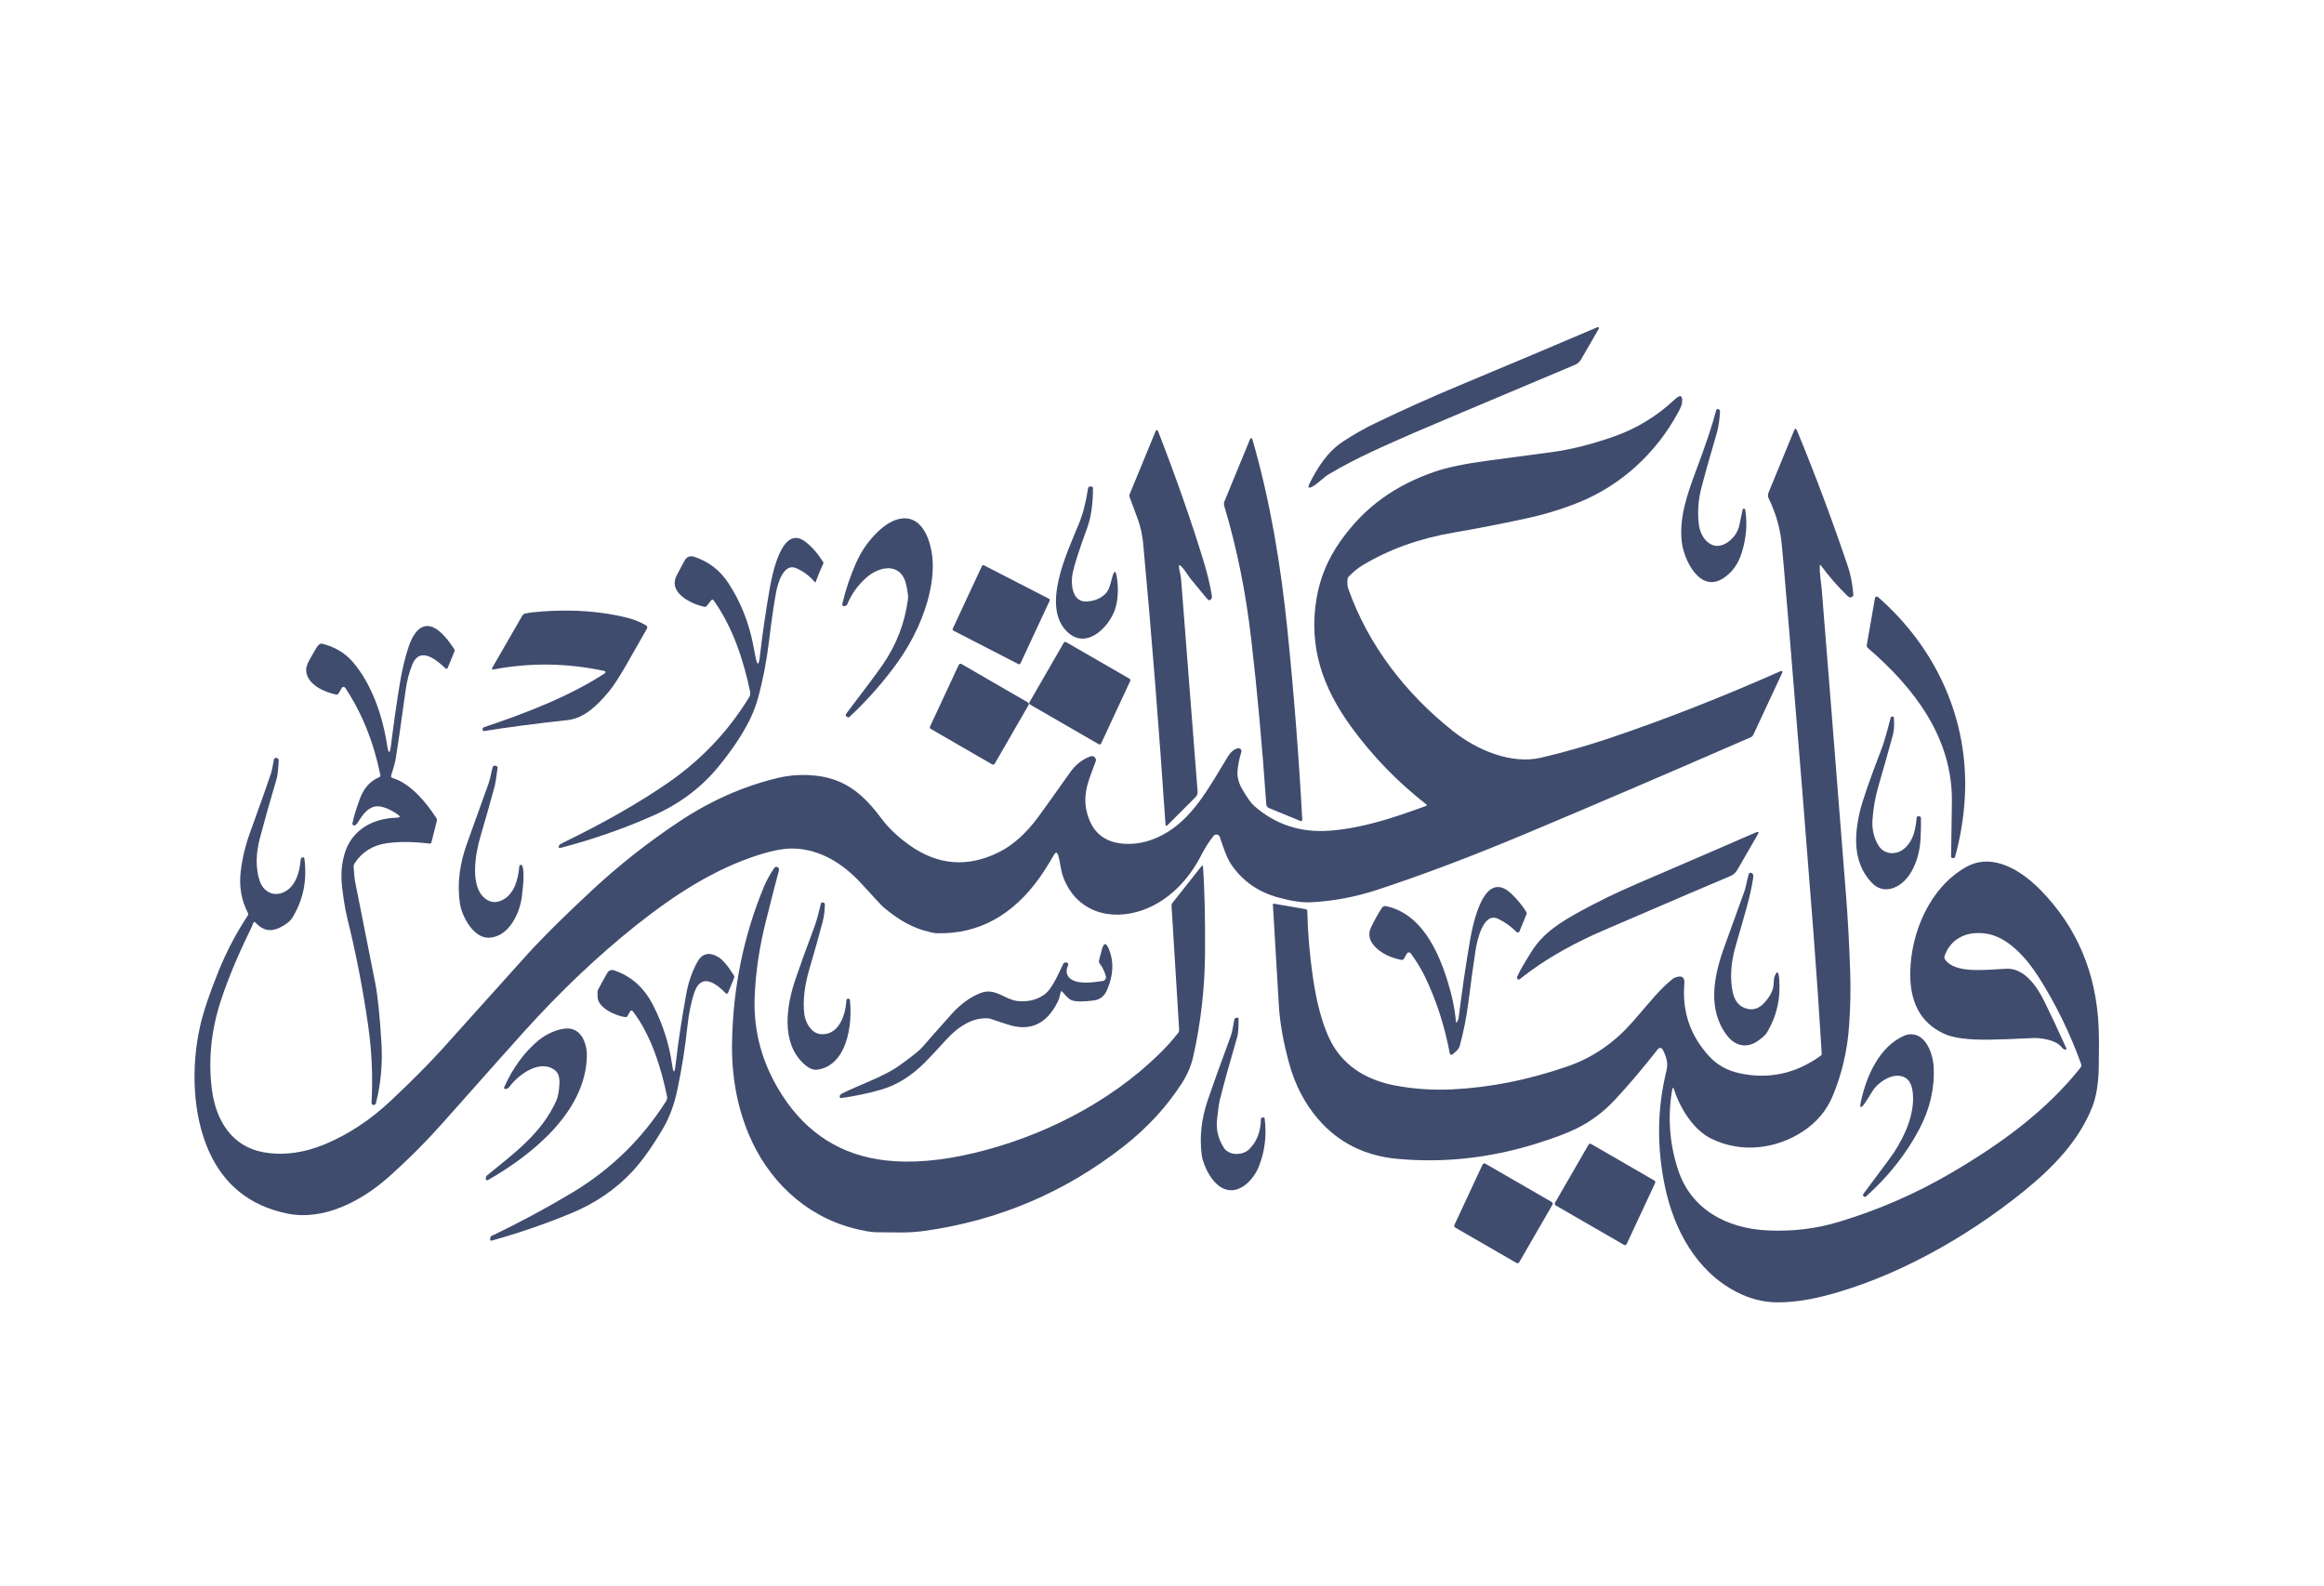 <svg width="337" height="230" viewBox="0 0 337 230" fill="none" xmlns="http://www.w3.org/2000/svg">
<path d="M231.845 47.656L229.261 52.132C229.064 52.472 228.762 52.739 228.401 52.891C214.431 58.77 206.666 62.049 205.106 62.73C200.775 64.63 196.697 66.378 192.701 68.756C191.993 69.179 191.147 70.058 190.449 70.477C189.735 70.903 189.566 70.746 189.943 70.007C191.083 67.786 192.453 65.522 194.775 64.004C196.335 62.986 197.849 62.123 199.317 61.415C203.47 59.418 207.62 57.555 211.767 55.826C219.102 52.768 225.73 49.973 231.652 47.44C231.681 47.426 231.714 47.423 231.746 47.429C231.778 47.436 231.806 47.453 231.828 47.477C231.85 47.501 231.863 47.531 231.866 47.564C231.869 47.596 231.862 47.628 231.845 47.656Z" fill="#404C6E"/>
<path d="M206.798 116.858C206.819 116.85 206.837 116.836 206.851 116.819C206.866 116.801 206.875 116.781 206.879 116.759C206.883 116.737 206.881 116.714 206.873 116.694C206.865 116.674 206.852 116.656 206.834 116.642C202.635 113.358 199.006 109.613 195.947 105.409C191.736 99.618 189.759 93.743 190.904 86.802C191.397 83.821 192.551 81.046 194.366 78.476C197.869 73.508 202.274 70.398 208.011 68.407C209.807 67.784 212.388 67.246 215.754 66.792C216.52 66.691 219.586 66.283 224.953 65.568C227.767 65.191 230.78 64.438 233.992 63.31C237.321 62.141 240.265 60.352 242.824 57.942C243.685 57.129 244.044 57.311 243.9 58.489C243.869 58.737 243.681 59.182 243.334 59.823C240.157 65.693 235.091 70.371 228.893 72.864C226.478 73.836 223.933 74.611 221.257 75.187C217.634 75.969 214.134 76.65 210.756 77.229C205.843 78.07 201.474 79.634 197.649 81.921C196.944 82.345 196.259 82.898 195.593 83.582C195.486 83.695 195.423 83.829 195.405 83.982C195.347 84.531 195.379 84.982 195.501 85.335C198.412 93.587 203.878 100.607 210.706 106.016C214.163 108.758 219.137 110.878 223.482 109.862C226.838 109.077 230.178 108.123 233.5 107.001C241.482 104.302 249.679 101.09 258.092 97.364C258.457 97.201 258.555 97.301 258.387 97.663L254.258 106.522C254.175 106.7 254.044 106.829 253.863 106.909C241.532 112.281 230.647 116.946 221.206 120.902C213.403 124.174 206.255 126.876 199.763 129.007C196.551 130.062 193.334 130.669 190.113 130.829C188.823 130.89 187.227 130.657 185.327 130.129C182.449 129.332 180.199 127.756 178.578 125.401C177.819 124.297 177.424 122.903 176.872 121.343C176.843 121.258 176.791 121.182 176.722 121.123C176.654 121.065 176.57 121.026 176.481 121.01C176.392 120.994 176.3 121.002 176.214 121.033C176.129 121.064 176.053 121.117 175.994 121.187C175.363 121.951 174.745 122.921 174.141 124.099C172.413 127.461 169.535 130.612 165.686 131.969C160.974 133.63 156.078 132.181 154.202 127.241C153.793 126.169 153.76 125.069 153.462 124.067C153.305 123.53 153.088 123.505 152.809 123.993C152.064 125.293 151.362 126.403 150.703 127.323C147.02 132.462 142.124 135.507 135.798 135.318C135.47 135.309 134.849 135.173 133.936 134.909C131.706 134.26 129.669 132.894 127.936 131.39C127.826 131.295 126.81 130.197 124.888 128.096C122.276 125.244 118.929 123.124 115.021 123.036C113.737 123.009 112.117 123.301 110.162 123.915C103.583 125.98 97.749 129.803 92.314 134.113C86.785 138.495 81.337 143.66 75.97 149.606C74.376 151.372 70.402 155.833 64.049 162.987C61.737 165.594 59.189 168.139 56.403 170.623C52.472 174.119 46.969 177.082 41.576 175.95C36.23 174.828 32.462 171.802 30.27 166.874C27.903 161.557 27.696 154.588 29.02 148.782C29.492 146.703 30.376 144.064 31.673 140.866C32.837 137.986 34.255 135.286 35.925 132.765C36.008 132.639 36.016 132.511 35.948 132.379C34.998 130.523 34.65 128.524 34.905 126.38C35.128 124.482 35.574 122.61 36.242 120.764C37.888 116.216 38.911 113.33 39.309 112.107C39.404 111.821 39.542 111.156 39.723 110.11C39.735 110.042 39.774 109.981 39.831 109.942C39.888 109.902 39.958 109.887 40.026 109.899L40.173 109.922C40.242 109.935 40.304 109.972 40.348 110.027C40.392 110.082 40.415 110.15 40.413 110.221C40.348 111.564 40.248 112.464 40.114 112.921C39.13 116.242 38.319 119.119 37.682 121.55C37.081 123.838 37.067 125.881 37.64 127.678C38.105 129.14 39.461 130.047 41.001 129.435C42.854 128.694 43.456 126.463 43.608 124.6C43.612 124.546 43.633 124.493 43.669 124.448C43.705 124.402 43.754 124.366 43.81 124.343C43.838 124.33 43.874 124.32 43.92 124.31C44.046 124.289 44.117 124.341 44.132 124.467C44.558 127.613 43.986 130.467 42.417 133.027C42.086 133.57 41.467 134.065 40.56 134.513C39.254 135.157 38.086 134.915 37.056 133.786C36.903 133.618 36.79 133.642 36.716 133.86C36.633 134.105 36.498 134.42 36.312 134.803C34.522 138.446 33.112 141.816 32.082 144.914C30.601 149.379 30.158 153.796 30.753 158.166C31.341 162.463 33.64 166.253 38.169 167.067C41.053 167.586 44.063 167.189 47.199 165.876C50.561 164.465 53.715 162.377 56.66 159.611C59.707 156.747 62.209 154.23 64.168 152.062C64.205 152.022 68.232 147.543 76.25 138.626C78.54 136.08 81.751 132.891 85.882 129.058C89.753 125.46 93.92 122.174 98.383 119.2C103.031 116.099 107.826 113.979 112.856 112.787C114.588 112.376 116.393 112.271 118.272 112.47C122.676 112.935 125.297 115.304 127.853 118.731C128.837 120.046 130.135 121.287 131.747 122.452C135.925 125.476 140.3 125.844 144.873 123.556C146.912 122.535 148.809 120.831 150.565 118.445C151.279 117.473 152.812 115.328 155.163 112.01C155.972 110.863 156.968 110.083 158.151 109.669C158.256 109.632 158.369 109.627 158.477 109.653C158.585 109.68 158.683 109.737 158.759 109.817C158.836 109.897 158.888 109.998 158.909 110.107C158.93 110.216 158.919 110.329 158.877 110.432C158.709 110.846 158.419 111.628 158.008 112.778C157.405 114.468 157.239 115.992 157.512 117.351C158.146 120.509 160.007 122.176 163.093 122.351C165.221 122.47 167.32 121.885 169.392 120.594C173.231 118.197 175.461 113.937 178.086 109.65C178.454 109.049 178.91 108.666 179.456 108.5C179.533 108.477 179.615 108.476 179.693 108.496C179.771 108.515 179.842 108.556 179.898 108.613C179.954 108.67 179.994 108.741 180.012 108.818C180.031 108.895 180.028 108.976 180.003 109.052C179.697 110.034 179.511 110.969 179.447 111.858C179.389 112.705 179.632 113.588 180.178 114.508C180.889 115.713 181.45 116.495 181.861 116.854C184.978 119.583 188.654 120.779 192.89 120.442C197.667 120.065 202.044 118.588 206.798 116.858Z" fill="#404C6E"/>
<path d="M246.346 76.038C246.612 78.232 248.456 80.178 250.635 78.55C251.447 77.942 251.972 77.171 252.208 76.236C252.269 75.99 252.43 75.215 252.69 73.908C252.712 73.801 252.776 73.75 252.883 73.756C252.935 73.76 252.981 73.781 253.021 73.821C253.055 73.852 253.075 73.891 253.081 73.94C253.394 75.958 253.228 78.008 252.585 80.091C252.073 81.756 251.178 83.005 249.9 83.84C246.502 86.061 244.143 81.162 243.863 78.508C243.504 75.109 244.562 71.898 245.955 68.195C247.371 64.42 248.341 61.514 248.865 59.478C248.876 59.437 248.897 59.4 248.927 59.37C248.956 59.341 248.994 59.319 249.035 59.309C249.076 59.298 249.119 59.298 249.16 59.309C249.201 59.321 249.239 59.342 249.27 59.372L249.398 59.501C249.42 59.523 249.429 59.548 249.426 59.579C249.375 60.596 249.215 61.87 248.966 62.726C247.832 66.593 247.064 69.336 246.663 70.955C246.246 72.645 246.14 74.339 246.346 76.038Z" fill="#404C6E"/>
<path d="M263.881 82.082C263.866 82.579 263.895 83.131 263.968 83.738C264.088 84.707 264.152 85.249 264.161 85.362C264.931 94.884 266.105 109.67 267.683 129.72C267.95 133.081 268.154 136.838 268.295 140.99C268.377 143.456 268.325 146.025 268.138 148.7C267.887 152.324 267.088 155.741 265.743 158.948C264.86 161.049 263.423 162.753 261.43 164.059C257.481 166.649 252.465 167.219 248.153 165.108C245.601 163.861 243.656 160.752 242.783 158.061C242.642 157.625 242.534 157.634 242.461 158.088C241.811 162.035 242.102 165.879 243.334 169.62C245.21 175.324 250.291 178.117 256.332 178.411C259.918 178.583 263.38 178.163 266.718 177.151C272.406 175.427 277.773 173.093 282.818 170.149C290.206 165.835 296.652 161.115 301.668 154.841C301.815 154.66 301.847 154.459 301.765 154.238C300.143 149.761 298.1 145.581 295.636 141.698C293.898 138.957 291.14 135.81 287.981 135.369C286.675 135.188 285.534 135.315 284.556 135.751C283.312 136.306 282.45 137.27 281.972 138.644C281.947 138.718 281.939 138.797 281.949 138.875C281.959 138.952 281.988 139.026 282.032 139.09C283.471 141.234 287.903 140.599 290.942 140.466C293.53 140.355 295.346 142.973 296.422 145.148C297.455 147.24 298.516 149.503 299.604 151.938C299.699 152.15 299.633 152.229 299.406 152.177C299.244 152.14 299.072 152.007 298.891 151.777C298.123 150.806 295.926 150.461 294.836 150.517C292.01 150.658 289.848 150.736 288.349 150.751C285.394 150.785 283.267 150.507 281.968 149.919C278.253 148.235 276.942 145.001 277.002 141.008C277.09 135.143 279.89 128.644 285.103 125.718C288.974 123.542 293.176 126.265 295.94 129.099C301.168 134.456 303.961 141.038 304.316 148.842C304.381 150.308 304.388 152.306 304.339 154.836C304.29 157.136 303.978 159.022 303.401 160.494C301.452 165.453 297.65 169.331 293.512 172.689C285.186 179.446 274.639 185.375 264.41 187.947C262.019 188.548 259.788 188.845 257.716 188.839C255.726 188.836 253.76 188.335 251.817 187.335C245.955 184.317 242.686 178.218 241.39 171.856C240.24 166.207 240.317 160.718 241.62 155.388C241.773 154.75 241.797 154.2 241.693 153.737C241.558 153.154 241.356 152.628 241.086 152.159C241.053 152.101 241.006 152.052 240.95 152.017C240.894 151.981 240.83 151.96 240.764 151.955C240.698 151.95 240.633 151.962 240.572 151.988C240.512 152.015 240.46 152.056 240.42 152.108C238.13 155.025 236.015 157.513 234.075 159.574C232.515 161.233 230.736 162.566 228.737 163.571C227.284 164.298 225.229 165.071 222.572 165.89C215.955 167.926 209.32 168.642 202.669 168.038C197.915 167.606 194.066 165.674 191.12 162.242C189.171 159.976 187.769 157.263 186.913 154.105C186.077 151.02 185.588 148.256 185.447 145.815C185.159 140.823 184.869 135.93 184.578 131.137C184.577 131.121 184.58 131.105 184.586 131.09C184.592 131.075 184.601 131.062 184.613 131.051C184.625 131.041 184.639 131.033 184.655 131.029C184.67 131.024 184.686 131.024 184.702 131.026L189.368 131.841C189.423 131.851 189.473 131.88 189.509 131.923C189.545 131.966 189.565 132.019 189.566 132.075C189.643 135.326 189.919 138.564 190.394 141.79C190.915 145.323 191.678 148.195 192.683 150.406C194.504 154.408 197.998 156.561 202.196 157.375C204.933 157.903 207.723 158.097 210.568 157.959C216.039 157.699 221.614 156.589 227.294 154.629C230.907 153.384 234.05 151.237 236.723 148.189C239.431 145.107 240.576 143.529 242.58 141.915C242.644 141.863 242.714 141.821 242.787 141.79C243.842 141.355 244.328 141.643 244.245 142.655C243.905 146.712 245.126 150.236 247.909 153.226C249.037 154.437 250.49 155.236 252.267 155.623C256.482 156.536 260.407 155.684 264.042 153.065C264.134 153.001 264.175 152.912 264.166 152.798C263.81 146.883 263.413 141.071 262.975 135.364C262.071 123.53 260.899 108.923 259.458 91.545C258.799 83.584 258.413 79.171 258.299 78.306C258.033 76.23 257.424 74.218 256.474 72.271C256.411 72.142 256.375 72.001 256.371 71.858C256.366 71.714 256.392 71.571 256.447 71.438L260.148 62.445C260.295 62.086 260.442 62.086 260.589 62.445C263.289 68.995 265.757 75.589 267.991 82.225C268.334 83.246 268.578 84.471 268.722 85.9C268.753 86.201 268.75 86.373 268.713 86.416C268.471 86.692 268.209 86.696 267.927 86.429C266.538 85.099 265.254 83.629 264.074 82.023C263.951 81.857 263.887 81.877 263.881 82.082Z" fill="#404C6E"/>
<path d="M170.955 82.11C170.949 82.23 171.001 82.552 171.112 83.076C171.2 83.496 171.253 83.801 171.268 83.991C172.007 93.348 172.805 103.612 173.663 114.784C173.673 114.93 173.652 115.076 173.601 115.212C173.551 115.349 173.471 115.473 173.369 115.575L169.254 119.692C169.235 119.712 169.21 119.725 169.183 119.731C169.156 119.737 169.128 119.735 169.102 119.725C169.077 119.715 169.054 119.698 169.038 119.676C169.022 119.654 169.012 119.628 169.01 119.6C168.054 105.395 166.975 91.811 165.774 78.849C165.657 77.6 165.401 76.426 165.006 75.325C164.583 74.15 164.183 73.068 163.806 72.077C163.754 71.936 163.755 71.797 163.811 71.659L167.535 62.611C167.682 62.252 167.826 62.253 167.967 62.615C170.581 69.359 172.77 75.61 174.532 81.369C175.081 83.157 175.485 84.855 175.746 86.462C175.755 86.519 175.75 86.579 175.732 86.636C175.573 87.112 175.326 87.156 174.992 86.77C174.535 86.233 173.761 85.295 172.67 83.955C172.252 83.439 171.806 82.588 171.18 82.023C171.046 81.897 170.971 81.926 170.955 82.11Z" fill="#404C6E"/>
<path d="M181.645 63.825C184.21 72.74 185.723 81.921 186.674 91.2C187.618 100.393 188.34 109.616 188.84 118.869C188.841 118.899 188.835 118.93 188.821 118.958C188.808 118.986 188.788 119.01 188.762 119.028C188.737 119.045 188.708 119.057 188.677 119.06C188.647 119.064 188.615 119.06 188.587 119.048L184.012 117.167C183.903 117.121 183.809 117.046 183.74 116.95C183.671 116.854 183.63 116.741 183.622 116.624C183.027 108.089 182.304 100.144 181.451 92.787C180.652 85.9 179.419 79.709 177.525 73.342C177.463 73.128 177.474 72.9 177.557 72.694L181.217 63.802C181.383 63.403 181.525 63.411 181.645 63.825Z" fill="#404C6E"/>
<path d="M157.484 87.216C158.658 87.182 159.609 86.796 160.335 86.057C160.841 85.542 161.052 84.585 161.245 83.84C161.567 82.607 161.812 82.621 161.981 83.881C162.189 85.427 162.12 86.826 161.774 88.081C161.048 90.712 157.645 94.341 154.795 91.65C150.947 88.021 154.712 80.169 156.422 76.015C157.026 74.552 157.475 72.829 157.77 70.845C157.806 70.602 157.946 70.503 158.188 70.546L158.372 70.578C158.451 70.59 158.491 70.638 158.491 70.72C158.494 73.066 158.215 75.006 157.655 76.539C156.49 79.719 155.788 81.895 155.549 83.067C155.241 84.557 155.42 87.271 157.484 87.216Z" fill="#404C6E"/>
<path d="M131.145 83.959C130.028 81.517 127.232 82.331 125.642 83.743C124.385 84.859 123.455 86.159 122.851 87.644C122.817 87.727 122.759 87.783 122.676 87.814L122.479 87.888C122.435 87.904 122.388 87.908 122.342 87.899C122.297 87.891 122.254 87.87 122.219 87.84C122.185 87.809 122.159 87.769 122.144 87.725C122.13 87.681 122.128 87.634 122.138 87.589C122.638 85.454 123.324 83.421 124.198 81.489C124.937 79.855 125.94 78.419 127.209 77.183C128.402 76.027 129.543 75.366 130.635 75.201C134.129 74.672 135.264 79.253 135.264 82.027C135.261 83.677 134.992 85.434 134.455 87.299C133.477 90.681 131.779 93.955 129.361 97.12C127.409 99.668 125.332 101.959 123.131 103.992C123.076 104.044 123.015 104.05 122.947 104.011L122.768 103.909C122.735 103.89 122.706 103.864 122.684 103.832C122.661 103.801 122.646 103.765 122.639 103.727C122.631 103.689 122.632 103.65 122.641 103.613C122.65 103.575 122.666 103.54 122.69 103.509C125.458 99.878 127.234 97.492 128.019 96.352C130.002 93.475 131.218 90.304 131.669 86.839C131.752 86.181 131.389 84.488 131.145 83.959Z" fill="#404C6E"/>
<path d="M103.128 87.05L102.493 87.851C102.398 87.974 102.276 88.018 102.125 87.984C100.139 87.543 96.843 85.928 98.126 83.439C98.668 82.388 99.071 81.636 99.335 81.185C99.457 80.975 99.648 80.813 99.875 80.726C100.102 80.639 100.353 80.633 100.585 80.707C102.719 81.391 104.395 82.667 105.615 84.534C107.371 87.218 108.57 90.195 109.21 93.467C109.385 94.363 109.497 94.939 109.546 95.197C109.816 96.577 110.03 96.568 110.19 95.169C110.536 92.094 110.999 88.889 111.578 85.555C111.904 83.683 113.302 75.845 116.81 78.568C117.754 79.301 118.611 80.284 119.38 81.517C119.398 81.545 119.409 81.577 119.41 81.61C119.412 81.643 119.405 81.676 119.389 81.705C119.095 82.319 118.723 83.214 118.272 84.392C118.268 84.402 118.261 84.412 118.253 84.419C118.244 84.426 118.233 84.431 118.222 84.433C118.211 84.435 118.2 84.434 118.189 84.43C118.178 84.426 118.169 84.419 118.162 84.41C117.343 83.462 116.425 82.782 115.408 82.368C113.624 81.641 112.783 84.594 112.548 85.831C112.214 87.638 111.871 90.007 111.518 92.938C111.166 95.858 110.623 98.652 109.891 101.32C108.925 104.834 106.521 108.289 104.24 111.095C101.773 114.124 98.66 116.484 94.903 118.174C90.734 120.048 86.273 121.618 81.519 122.884C80.946 123.038 80.844 122.883 81.211 122.42C81.224 122.404 81.346 122.34 81.579 122.227C87.553 119.322 92.636 116.424 96.829 113.533C101.681 110.187 105.62 106.035 108.645 101.076C108.783 100.848 108.83 100.575 108.774 100.312C107.849 95.832 106.282 90.974 103.491 87.06C103.374 86.894 103.253 86.891 103.128 87.05Z" fill="#404C6E"/>
<path d="M152.211 87.101L147.972 96.2C147.96 96.226 147.942 96.249 147.921 96.268C147.9 96.287 147.875 96.301 147.848 96.31C147.821 96.319 147.792 96.322 147.763 96.32C147.735 96.318 147.707 96.31 147.682 96.296L138.248 91.439C138.2 91.413 138.164 91.371 138.147 91.319C138.13 91.268 138.133 91.212 138.156 91.163L142.39 82.069C142.403 82.043 142.42 82.02 142.441 82.001C142.463 81.982 142.488 81.968 142.515 81.959C142.542 81.95 142.57 81.946 142.599 81.948C142.627 81.951 142.655 81.959 142.68 81.972L152.119 86.825C152.166 86.85 152.203 86.893 152.22 86.945C152.237 86.996 152.234 87.052 152.211 87.101Z" fill="#404C6E"/>
<path d="M271.889 86.71C271.897 86.665 271.917 86.623 271.946 86.587C271.975 86.552 272.013 86.525 272.056 86.51C272.1 86.495 272.146 86.491 272.191 86.499C272.236 86.508 272.278 86.528 272.312 86.558C280.777 93.955 285.503 104.31 284.924 115.501C284.77 118.43 284.298 121.343 283.507 124.241C283.486 124.33 283.431 124.387 283.342 124.412C283.271 124.433 283.209 124.439 283.153 124.43C282.997 124.405 282.921 124.313 282.924 124.154C282.97 121.606 283.009 118.981 283.043 116.279C283.158 107.01 277.59 99.733 270.855 93.96C270.794 93.908 270.747 93.841 270.72 93.765C270.692 93.689 270.685 93.607 270.699 93.527L271.889 86.71Z" fill="#404C6E"/>
<path d="M87.717 97.617C87.745 97.597 87.767 97.569 87.781 97.537C87.794 97.505 87.797 97.47 87.791 97.436C87.785 97.402 87.769 97.371 87.745 97.346C87.721 97.32 87.691 97.303 87.657 97.295C82.25 96.129 76.868 96.057 71.51 97.078C71.483 97.084 71.455 97.082 71.43 97.072C71.404 97.061 71.382 97.044 71.366 97.022C71.35 96.999 71.341 96.973 71.339 96.945C71.338 96.918 71.345 96.891 71.359 96.867L75.745 89.258C75.834 89.108 75.962 89.011 76.131 88.969C76.643 88.843 77.51 88.737 78.733 88.651C83.141 88.341 87.182 88.641 90.857 89.548C91.865 89.797 92.811 90.174 93.693 90.68C93.732 90.702 93.766 90.732 93.794 90.767C93.821 90.803 93.841 90.844 93.852 90.887C93.864 90.931 93.867 90.976 93.861 91.021C93.855 91.066 93.84 91.11 93.817 91.149C93.517 91.68 92.515 93.435 90.811 96.416C89.799 98.189 88.95 99.486 88.264 100.308C86.682 102.194 84.793 104.135 82.305 104.411C77.64 104.923 73.604 105.453 70.195 106.002C70.091 106.021 70.03 105.978 70.011 105.874L69.989 105.754C69.961 105.601 70.021 105.499 70.168 105.45C76.158 103.454 82.678 100.929 87.717 97.617Z" fill="#404C6E"/>
<path d="M56.122 107.98C56.343 109.397 56.539 109.394 56.711 107.971C57.079 104.972 57.503 102.008 57.984 99.079C58.309 97.089 58.742 95.298 59.281 93.707C59.713 92.432 60.6 90.643 62.136 90.781C63.607 90.91 65.023 92.842 65.851 94.088C65.934 94.214 65.947 94.346 65.892 94.484L64.918 96.848C64.905 96.878 64.886 96.904 64.861 96.924C64.836 96.944 64.807 96.958 64.775 96.964C64.744 96.971 64.711 96.969 64.68 96.96C64.648 96.951 64.62 96.935 64.596 96.913C63.35 95.721 60.895 93.601 59.773 96.398C59.319 97.526 59.004 98.739 58.826 100.036C58.087 105.375 57.606 108.701 57.382 110.014C57.244 110.823 56.95 111.67 56.72 112.452C56.668 112.633 56.732 112.751 56.913 112.806C59.492 113.574 61.782 116.306 63.276 118.62C63.359 118.743 63.382 118.876 63.345 119.02L62.559 122.144C62.525 122.282 62.438 122.342 62.297 122.323C59.992 122.032 57.932 122.012 56.118 122.263C54.046 122.549 52.47 123.538 51.392 125.23C51.309 125.362 51.272 125.506 51.281 125.663C51.336 126.675 51.41 127.409 51.502 127.866C52.483 132.764 53.454 137.663 54.417 142.563C54.772 144.373 55.071 147.26 55.313 151.225C55.494 154.236 55.227 157.15 54.513 159.965C54.499 160.019 54.472 160.068 54.434 160.109C54.397 160.15 54.35 160.181 54.297 160.2C54.144 160.255 54.023 160.224 53.934 160.108C53.888 160.043 53.87 159.942 53.879 159.804C54.084 156.161 53.92 152.464 53.387 148.713C52.645 143.488 51.632 138.276 50.348 133.078C50.158 132.296 49.995 131.453 49.861 130.548C49.497 128.105 49.272 126.261 49.934 123.906C50.936 120.359 53.985 118.662 57.511 118.565C58.059 118.55 58.105 118.387 57.649 118.077C56.683 117.424 55.139 116.555 53.966 117.07C52.955 117.516 52.458 118.381 51.764 119.43C51.687 119.546 51.577 119.629 51.433 119.678C51.391 119.692 51.346 119.694 51.303 119.686C51.259 119.677 51.219 119.657 51.186 119.628C51.153 119.599 51.128 119.562 51.114 119.521C51.1 119.48 51.098 119.436 51.106 119.393C51.306 118.39 51.677 117.171 52.219 115.736C52.786 114.239 53.709 113.226 54.987 112.695C55.134 112.634 55.191 112.528 55.157 112.378C54.176 107.582 52.478 103.367 50.063 99.733C50.034 99.691 49.996 99.657 49.951 99.634C49.906 99.611 49.855 99.6 49.805 99.602C49.754 99.604 49.705 99.618 49.662 99.644C49.618 99.671 49.583 99.707 49.557 99.751L49.102 100.538C49.064 100.602 49.008 100.653 48.94 100.683C48.872 100.714 48.797 100.722 48.725 100.708C47.001 100.349 44.578 99.268 44.399 97.308C44.316 96.37 45.093 95.358 45.649 94.323C45.894 93.866 46.123 93.566 46.334 93.421C46.472 93.329 46.619 93.305 46.776 93.348C48.605 93.823 50.078 94.714 51.194 96.02C53.906 99.208 55.474 103.771 56.122 107.98Z" fill="#404C6E"/>
<path d="M149.282 101.821L154.257 93.201C154.273 93.172 154.295 93.147 154.321 93.127C154.347 93.107 154.376 93.092 154.408 93.084C154.44 93.075 154.473 93.073 154.505 93.077C154.538 93.082 154.569 93.092 154.597 93.109L163.792 98.417C163.847 98.448 163.887 98.499 163.906 98.558C163.925 98.618 163.92 98.682 163.893 98.739L159.673 107.801C159.658 107.832 159.638 107.86 159.612 107.883C159.586 107.906 159.555 107.923 159.523 107.933C159.49 107.944 159.455 107.947 159.421 107.943C159.386 107.94 159.353 107.929 159.324 107.911L149.374 102.161C149.346 102.145 149.321 102.123 149.301 102.098C149.281 102.072 149.266 102.042 149.258 102.01C149.249 101.979 149.247 101.946 149.251 101.913C149.255 101.881 149.266 101.849 149.282 101.821Z" fill="#404C6E"/>
<path d="M149.158 102.221L144.243 110.736C144.208 110.798 144.149 110.843 144.08 110.862C144.011 110.881 143.938 110.872 143.875 110.837L134.975 105.694C134.916 105.66 134.872 105.606 134.851 105.541C134.831 105.476 134.836 105.406 134.864 105.345L139.03 96.398C139.046 96.364 139.068 96.333 139.097 96.308C139.125 96.284 139.158 96.265 139.194 96.254C139.23 96.243 139.268 96.239 139.305 96.243C139.343 96.247 139.379 96.259 139.411 96.278L149.057 101.853C149.119 101.889 149.164 101.948 149.183 102.016C149.202 102.085 149.193 102.159 149.158 102.221Z" fill="#404C6E"/>
<path d="M272.359 122.539C273.195 123.956 274.979 124.048 276.175 123.009C276.938 122.343 277.447 121.4 277.701 120.18C277.814 119.631 277.894 119.08 277.94 118.528C277.942 118.485 277.961 118.444 277.993 118.414C278.025 118.384 278.067 118.367 278.11 118.367H278.285C278.463 118.367 278.553 118.458 278.556 118.639C278.575 119.605 278.552 120.652 278.487 121.78C278.345 124.297 277.209 127.714 274.648 128.717C273.364 129.217 272.239 128.926 271.274 127.843C268.754 125.019 268.855 121.33 269.669 117.788C270.034 116.193 271.097 113.111 272.86 108.542C273.163 107.757 273.594 106.281 274.152 104.116C274.188 103.985 274.261 103.911 274.368 103.896C274.536 103.874 274.625 103.949 274.634 104.121C274.705 105.139 274.651 105.969 274.474 106.61C273.839 108.934 273.13 111.446 272.345 114.144C271.922 115.601 271.651 117.16 271.531 118.823C271.43 120.193 271.706 121.432 272.359 122.539Z" fill="#404C6E"/>
<path d="M72.89 130.484C74.6 129.6 75.142 127.489 75.303 125.621C75.312 125.511 75.371 125.442 75.478 125.414C75.524 125.402 75.567 125.402 75.607 125.414C75.659 125.43 75.696 125.46 75.717 125.506C75.999 126.107 75.984 127.618 75.671 130.037C75.354 132.494 73.763 135.856 70.903 135.971C68.646 136.063 66.963 132.816 66.697 131.045C66.258 128.165 66.649 125.111 67.869 121.882C67.992 121.557 68.986 118.79 70.853 113.583C71.101 112.893 71.216 112.033 71.432 111.269C71.446 111.221 71.469 111.175 71.502 111.136C71.535 111.098 71.576 111.066 71.621 111.045C71.667 111.024 71.717 111.012 71.768 111.012C71.819 111.012 71.869 111.023 71.915 111.044L72.067 111.118C72.099 111.132 72.125 111.156 72.143 111.187C72.16 111.218 72.167 111.253 72.163 111.288C71.973 112.738 71.837 113.614 71.754 113.914C71.043 116.543 70.358 118.964 69.699 121.178C68.936 123.731 68.048 128.648 70.453 130.364C71.201 130.898 72.013 130.937 72.89 130.484Z" fill="#404C6E"/>
<path d="M222.089 140.682C221.497 141.111 220.924 141.547 220.369 141.988C220.346 142.008 220.32 142.022 220.291 142.03C220.262 142.039 220.231 142.041 220.201 142.037C220.171 142.033 220.142 142.023 220.115 142.008C220.089 141.992 220.066 141.971 220.048 141.947C219.968 141.843 219.959 141.72 220.02 141.579C220.317 140.892 220.999 139.7 222.066 138.005C223.781 135.277 226.176 133.768 229.252 132.084C231.768 130.707 234.45 129.406 237.298 128.179C245.824 124.514 251.593 122.023 254.603 120.704C255.007 120.526 255.099 120.63 254.879 121.017L251.913 126.155C251.683 126.549 251.331 126.856 250.911 127.029C249.136 127.762 243.043 130.372 232.631 134.858C228.518 136.631 225.004 138.572 222.089 140.682Z" fill="#404C6E"/>
<path d="M170.987 149.316L169.884 131.353C169.875 131.181 169.924 131.029 170.031 130.898L174.196 125.635C174.353 125.436 174.438 125.463 174.454 125.718C174.678 129.07 174.774 133.202 174.743 138.115C174.71 143.249 174.137 148.284 173.024 153.221C172.727 154.546 172.172 155.837 171.36 157.095C169.162 160.499 166.373 163.527 162.992 166.18C154.441 172.886 144.778 176.99 134.005 178.489C132.935 178.636 131.795 178.71 130.584 178.71C130.087 178.71 128.935 178.699 127.127 178.678C126.281 178.666 125.118 178.463 123.637 178.071C116.635 176.212 111.265 171.014 108.516 164.33C106.867 160.325 106.079 155.965 106.153 151.248C106.278 143.235 107.831 135.651 110.81 128.496C111.147 127.69 111.634 126.811 112.272 125.861C112.364 125.723 112.491 125.67 112.654 125.704C112.877 125.747 112.978 125.894 112.957 126.146C112.957 126.164 112.954 126.183 112.948 126.201C112.562 127.642 111.926 130.126 111.04 133.653C110.123 137.293 109.589 140.893 109.435 144.454C109.218 149.572 110.551 154.362 113.435 158.824C117.037 164.393 122.043 167.54 128.455 168.263C132.195 168.687 136.463 168.326 141.26 167.182C151.094 164.836 160.799 159.924 168.003 152.918C169.079 151.872 170.028 150.82 170.849 149.762C170.95 149.63 170.996 149.482 170.987 149.316Z" fill="#404C6E"/>
<path d="M253.403 146.285C254.31 146.493 255.132 146.191 255.867 145.378C256.695 144.458 257.133 143.591 257.182 142.775C257.216 142.165 257.239 141.844 257.251 141.813C257.653 140.676 257.901 140.712 257.996 141.924C258.226 144.834 257.616 147.458 256.166 149.794C255.976 150.101 255.549 150.484 254.883 150.944C253.357 152.012 251.679 151.717 250.507 150.236C247.583 146.533 248.465 141.744 249.937 137.595C250.482 136.047 251.491 133.251 252.962 129.209C253.201 128.542 253.339 127.535 253.582 126.744C253.604 126.675 253.65 126.618 253.713 126.583C253.775 126.548 253.849 126.538 253.918 126.555C254.191 126.626 254.293 126.877 254.226 127.31C253.794 130.116 253.1 132.19 251.656 137.269C250.982 139.645 250.847 141.829 251.251 143.819C251.533 145.196 252.251 146.018 253.403 146.285Z" fill="#404C6E"/>
<path d="M211.298 148.161C211.421 147.993 211.502 147.74 211.542 147.402C212.017 143.545 212.554 139.892 213.151 136.445C213.542 134.196 215.133 125.769 219.165 129.596C220.026 130.415 220.751 131.298 221.339 132.245C221.398 132.34 221.405 132.44 221.362 132.544L220.333 135.056C220.317 135.095 220.292 135.129 220.259 135.156C220.227 135.182 220.189 135.201 220.148 135.209C220.107 135.217 220.065 135.215 220.025 135.203C219.985 135.19 219.948 135.169 219.919 135.139C219.076 134.299 218.169 133.656 217.197 133.211C215.045 132.227 214.172 136.487 213.96 137.839C213.681 139.627 213.329 142.191 212.903 145.53C212.645 147.545 212.241 149.566 211.689 151.593C211.514 152.237 211.101 152.453 210.623 152.886C210.592 152.914 210.554 152.933 210.513 152.942C210.473 152.95 210.43 152.948 210.39 152.934C210.351 152.921 210.315 152.897 210.287 152.865C210.259 152.833 210.24 152.794 210.232 152.752C209.481 148.723 208.262 144.975 206.577 141.51C206.074 140.473 205.406 139.383 204.572 138.239C204.538 138.194 204.494 138.158 204.442 138.134C204.391 138.11 204.335 138.099 204.279 138.102C204.222 138.105 204.168 138.122 204.121 138.152C204.073 138.182 204.034 138.223 204.007 138.271L203.575 139.021C203.538 139.084 203.483 139.134 203.417 139.163C203.351 139.193 203.278 139.201 203.207 139.187C201.736 138.88 200.568 138.343 199.703 137.577C198.579 136.586 198.286 135.541 198.825 134.44C199.362 133.339 199.884 132.402 200.393 131.629C200.457 131.534 200.548 131.46 200.653 131.418C200.759 131.375 200.875 131.365 200.986 131.39C205.988 132.452 208.453 137.623 209.869 142.131C210.558 144.327 210.974 146.32 211.115 148.111C211.127 148.301 211.188 148.318 211.298 148.161Z" fill="#404C6E"/>
<path d="M119.122 149.96C120.226 149.997 121.099 149.506 121.743 148.488C122.313 147.583 122.642 146.444 122.731 145.07C122.741 144.932 122.81 144.843 122.938 144.803C122.981 144.791 123.032 144.794 123.09 144.813C123.179 144.846 123.228 144.909 123.237 145.001C123.651 148.497 122.851 154.496 118.511 155.103C117.895 155.189 117.222 154.885 116.492 154.192C113.279 151.138 113.987 145.999 115.348 141.988C116.043 139.943 116.954 137.425 118.079 134.435C118.483 133.368 118.787 132.002 119.03 131.059C119.079 130.868 119.2 130.806 119.394 130.87C119.547 130.919 119.62 131.023 119.614 131.183C119.59 132.121 119.476 132.972 119.274 133.736C118.716 135.83 118.077 138.103 117.357 140.553C116.652 142.939 116.41 145.101 116.63 147.039C116.768 148.244 117.665 149.914 119.122 149.96Z" fill="#404C6E"/>
<path d="M153.797 143.916C153.772 144.054 153.714 144.282 153.622 144.601C153.549 144.874 153.464 145.102 153.369 145.286C151.745 148.525 149.324 149.612 146.105 148.548C144.352 147.968 143.474 147.678 143.471 147.678C140.988 147.416 138.804 149.003 137.218 150.742C135.652 152.462 134.596 153.591 134.05 154.128C132.276 155.866 130.221 157.306 127.729 158.01C125.807 158.553 123.89 158.956 121.977 159.22C121.951 159.224 121.924 159.222 121.899 159.215C121.873 159.208 121.85 159.195 121.829 159.178C121.809 159.161 121.792 159.14 121.781 159.117C121.769 159.093 121.762 159.067 121.761 159.04C121.752 158.835 121.876 158.668 122.134 158.539C124.538 157.338 128.17 156.115 130.437 154.486C132.251 153.186 133.368 152.289 133.788 151.795C134.582 150.863 135.981 149.278 137.986 147.039C139.27 145.604 140.674 144.586 142.197 143.985C144.275 143.166 145.714 144.928 147.494 145.139C148.992 145.317 150.307 145.007 151.438 144.21C152.597 143.391 153.549 141.036 154.201 139.716C154.227 139.665 154.272 139.623 154.331 139.594C154.39 139.566 154.46 139.552 154.533 139.555L154.652 139.564C154.697 139.566 154.74 139.58 154.778 139.602C154.817 139.625 154.849 139.656 154.873 139.694C154.896 139.731 154.91 139.774 154.913 139.818C154.917 139.862 154.909 139.906 154.891 139.946C154.56 140.679 154.605 141.274 155.024 141.731C156.013 142.807 158.325 142.476 159.893 142.246C159.971 142.234 160.046 142.206 160.113 142.164C160.18 142.121 160.237 142.065 160.281 141.999C160.324 141.933 160.354 141.859 160.367 141.781C160.38 141.703 160.377 141.623 160.358 141.547C160.186 140.887 159.881 140.263 159.443 139.674C159.351 139.552 159.325 139.415 159.365 139.265C159.573 138.483 159.708 137.975 159.769 137.742C160.051 136.638 160.404 136.617 160.827 137.678C161.544 139.481 161.447 141.435 160.537 143.538C160.151 144.431 159.525 144.937 158.661 145.056C157.138 145.265 156.048 145.259 155.392 145.038C155.107 144.943 154.672 144.544 154.087 143.842C153.939 143.661 153.843 143.686 153.797 143.916Z" fill="#404C6E"/>
<path d="M97.445 154.284C97.644 155.704 97.823 155.701 97.983 154.275C98.329 151.199 98.841 147.807 99.519 144.1C99.828 142.401 100.361 140.864 101.118 139.49C101.805 138.248 102.801 137.998 104.107 138.741C104.76 139.112 105.526 140.003 106.406 141.413C106.491 141.548 106.504 141.689 106.442 141.836L105.564 143.971C105.552 144 105.532 144.026 105.508 144.047C105.483 144.067 105.453 144.08 105.422 144.086C105.39 144.092 105.358 144.09 105.327 144.081C105.297 144.071 105.269 144.054 105.247 144.031C103.997 142.724 101.739 140.926 100.718 143.828C100.231 145.208 99.885 146.876 99.679 148.833C99.364 151.829 98.879 154.885 98.227 158.001C97.77 160.181 97.06 162.083 96.098 163.705C94.565 166.29 93.12 168.319 91.762 169.791C89.332 172.425 86.33 174.478 82.756 175.95C78.995 177.499 75.191 178.807 71.345 179.874C71.127 179.935 71.038 179.855 71.078 179.635L71.12 179.395C71.125 179.361 71.139 179.329 71.16 179.301C71.181 179.273 71.208 179.25 71.239 179.234C75.199 177.342 79.084 175.258 82.894 172.983C88.527 169.613 93.093 165.174 96.59 159.666C96.725 159.456 96.773 159.202 96.723 158.958C95.873 154.804 94.369 149.992 91.74 146.607C91.718 146.579 91.691 146.558 91.659 146.543C91.628 146.529 91.593 146.523 91.559 146.525C91.524 146.528 91.491 146.538 91.461 146.557C91.432 146.575 91.407 146.6 91.39 146.63L90.986 147.329C90.915 147.448 90.811 147.499 90.673 147.481C89.321 147.301 86.719 146.183 86.655 144.573C86.63 144.003 86.645 143.664 86.701 143.557C87.206 142.588 87.669 141.747 88.089 141.036C88.18 140.882 88.321 140.764 88.489 140.7C88.657 140.637 88.842 140.632 89.013 140.686C91.502 141.505 93.402 143.201 94.714 145.774C96.127 148.555 97.037 151.392 97.445 154.284Z" fill="#404C6E"/>
<path d="M177.451 166.396C178.237 167.638 180.242 167.541 181.148 166.635C182.257 165.531 182.821 164.074 182.84 162.265C182.843 162.148 182.899 162.081 183.01 162.063L183.207 162.026C183.228 162.022 183.249 162.023 183.269 162.028C183.289 162.033 183.307 162.041 183.324 162.053C183.34 162.065 183.354 162.081 183.364 162.098C183.374 162.115 183.38 162.135 183.382 162.155C183.695 164.58 183.425 166.886 182.573 169.073C181.828 170.977 179.856 173.172 177.658 172.44C175.815 171.824 174.477 169.064 174.261 167.458C173.923 164.916 174.208 162.288 175.116 159.574C175.747 157.694 176.863 154.586 178.463 150.25C178.625 149.808 178.798 149.009 178.982 147.853C178.995 147.775 179.035 147.704 179.095 147.652C179.155 147.601 179.23 147.573 179.309 147.573H179.442C179.546 147.573 179.598 147.625 179.598 147.729C179.617 148.98 179.549 149.87 179.396 150.397C178.305 154.132 177.474 157.139 176.904 159.418C176.763 159.994 176.619 160.989 176.472 162.403C176.331 163.811 176.657 165.142 177.451 166.396Z" fill="#404C6E"/>
<path d="M80.53 155.236C78.402 153.47 75.216 155.77 73.896 157.555C73.734 157.772 73.531 157.892 73.289 157.913C73.257 157.916 73.225 157.91 73.197 157.897C73.168 157.884 73.142 157.863 73.124 157.837C73.105 157.811 73.094 157.781 73.091 157.749C73.087 157.717 73.092 157.685 73.105 157.656C74.38 154.81 76.055 152.53 78.13 150.816C79.188 149.942 80.903 149.137 82.259 149.127C84.332 149.114 85.132 151.363 85.1 153.125C84.958 161.184 77.11 167.495 70.751 171.111C70.715 171.132 70.674 171.142 70.632 171.14C70.59 171.138 70.55 171.123 70.517 171.098C70.483 171.073 70.458 171.038 70.444 170.999C70.43 170.959 70.428 170.917 70.439 170.876L70.508 170.6C70.523 170.544 70.555 170.494 70.6 170.458C74.636 167.155 78.535 164.34 80.673 159.592C80.921 159.04 81.071 158.223 81.123 157.141C81.166 156.233 80.969 155.598 80.53 155.236Z" fill="#404C6E"/>
<path d="M276.285 156.271C274.666 155.324 272.326 156.874 271.499 158.258C270.996 159.089 270.624 159.674 270.382 160.011C269.821 160.784 269.64 160.703 269.839 159.767C270.63 156.073 272.487 151.749 276.17 150.153C276.642 149.948 277.149 149.911 277.692 150.043C279.485 150.471 280.321 153.056 280.404 154.73C280.554 157.797 279.859 160.793 278.317 163.719C276.429 167.297 273.879 170.531 270.667 173.42C270.507 173.564 270.366 173.583 270.244 173.475C270.194 173.431 270.162 173.369 270.155 173.303C270.149 173.237 270.167 173.17 270.207 173.116C272.503 170.028 273.753 168.348 273.958 168.075C275.715 165.72 277.31 162.532 277.407 159.602C277.443 158.433 277.315 156.874 276.285 156.271Z" fill="#404C6E"/>
<path d="M225.487 174.404L230.351 165.977C230.369 165.946 230.393 165.918 230.422 165.896C230.451 165.874 230.483 165.858 230.518 165.848C230.553 165.839 230.59 165.837 230.626 165.841C230.662 165.846 230.697 165.858 230.728 165.876L239.895 171.175C239.955 171.209 240 171.264 240.022 171.33C240.043 171.396 240.039 171.467 240.01 171.529L235.882 180.384C235.865 180.419 235.842 180.45 235.813 180.475C235.784 180.501 235.75 180.52 235.713 180.531C235.676 180.542 235.637 180.546 235.599 180.541C235.561 180.536 235.524 180.524 235.491 180.504L225.588 174.782C225.556 174.763 225.529 174.739 225.507 174.711C225.485 174.682 225.469 174.649 225.459 174.614C225.45 174.579 225.447 174.542 225.452 174.506C225.457 174.47 225.469 174.436 225.487 174.404Z" fill="#404C6E"/>
<path d="M225.119 174.68L220.301 183.025C220.282 183.058 220.257 183.086 220.227 183.109C220.198 183.132 220.164 183.149 220.127 183.159C220.091 183.169 220.053 183.172 220.016 183.167C219.978 183.162 219.942 183.149 219.91 183.131L211.014 177.992C210.952 177.957 210.906 177.899 210.885 177.831C210.863 177.763 210.868 177.689 210.899 177.624L214.986 168.857C215.003 168.821 215.027 168.788 215.057 168.762C215.087 168.736 215.122 168.716 215.161 168.705C215.199 168.693 215.239 168.689 215.278 168.694C215.318 168.699 215.356 168.712 215.39 168.733L225.013 174.289C225.046 174.308 225.075 174.333 225.098 174.363C225.121 174.392 225.138 174.427 225.147 174.463C225.157 174.499 225.16 174.537 225.155 174.574C225.15 174.612 225.138 174.648 225.119 174.68Z" fill="#404C6E"/>
</svg>
